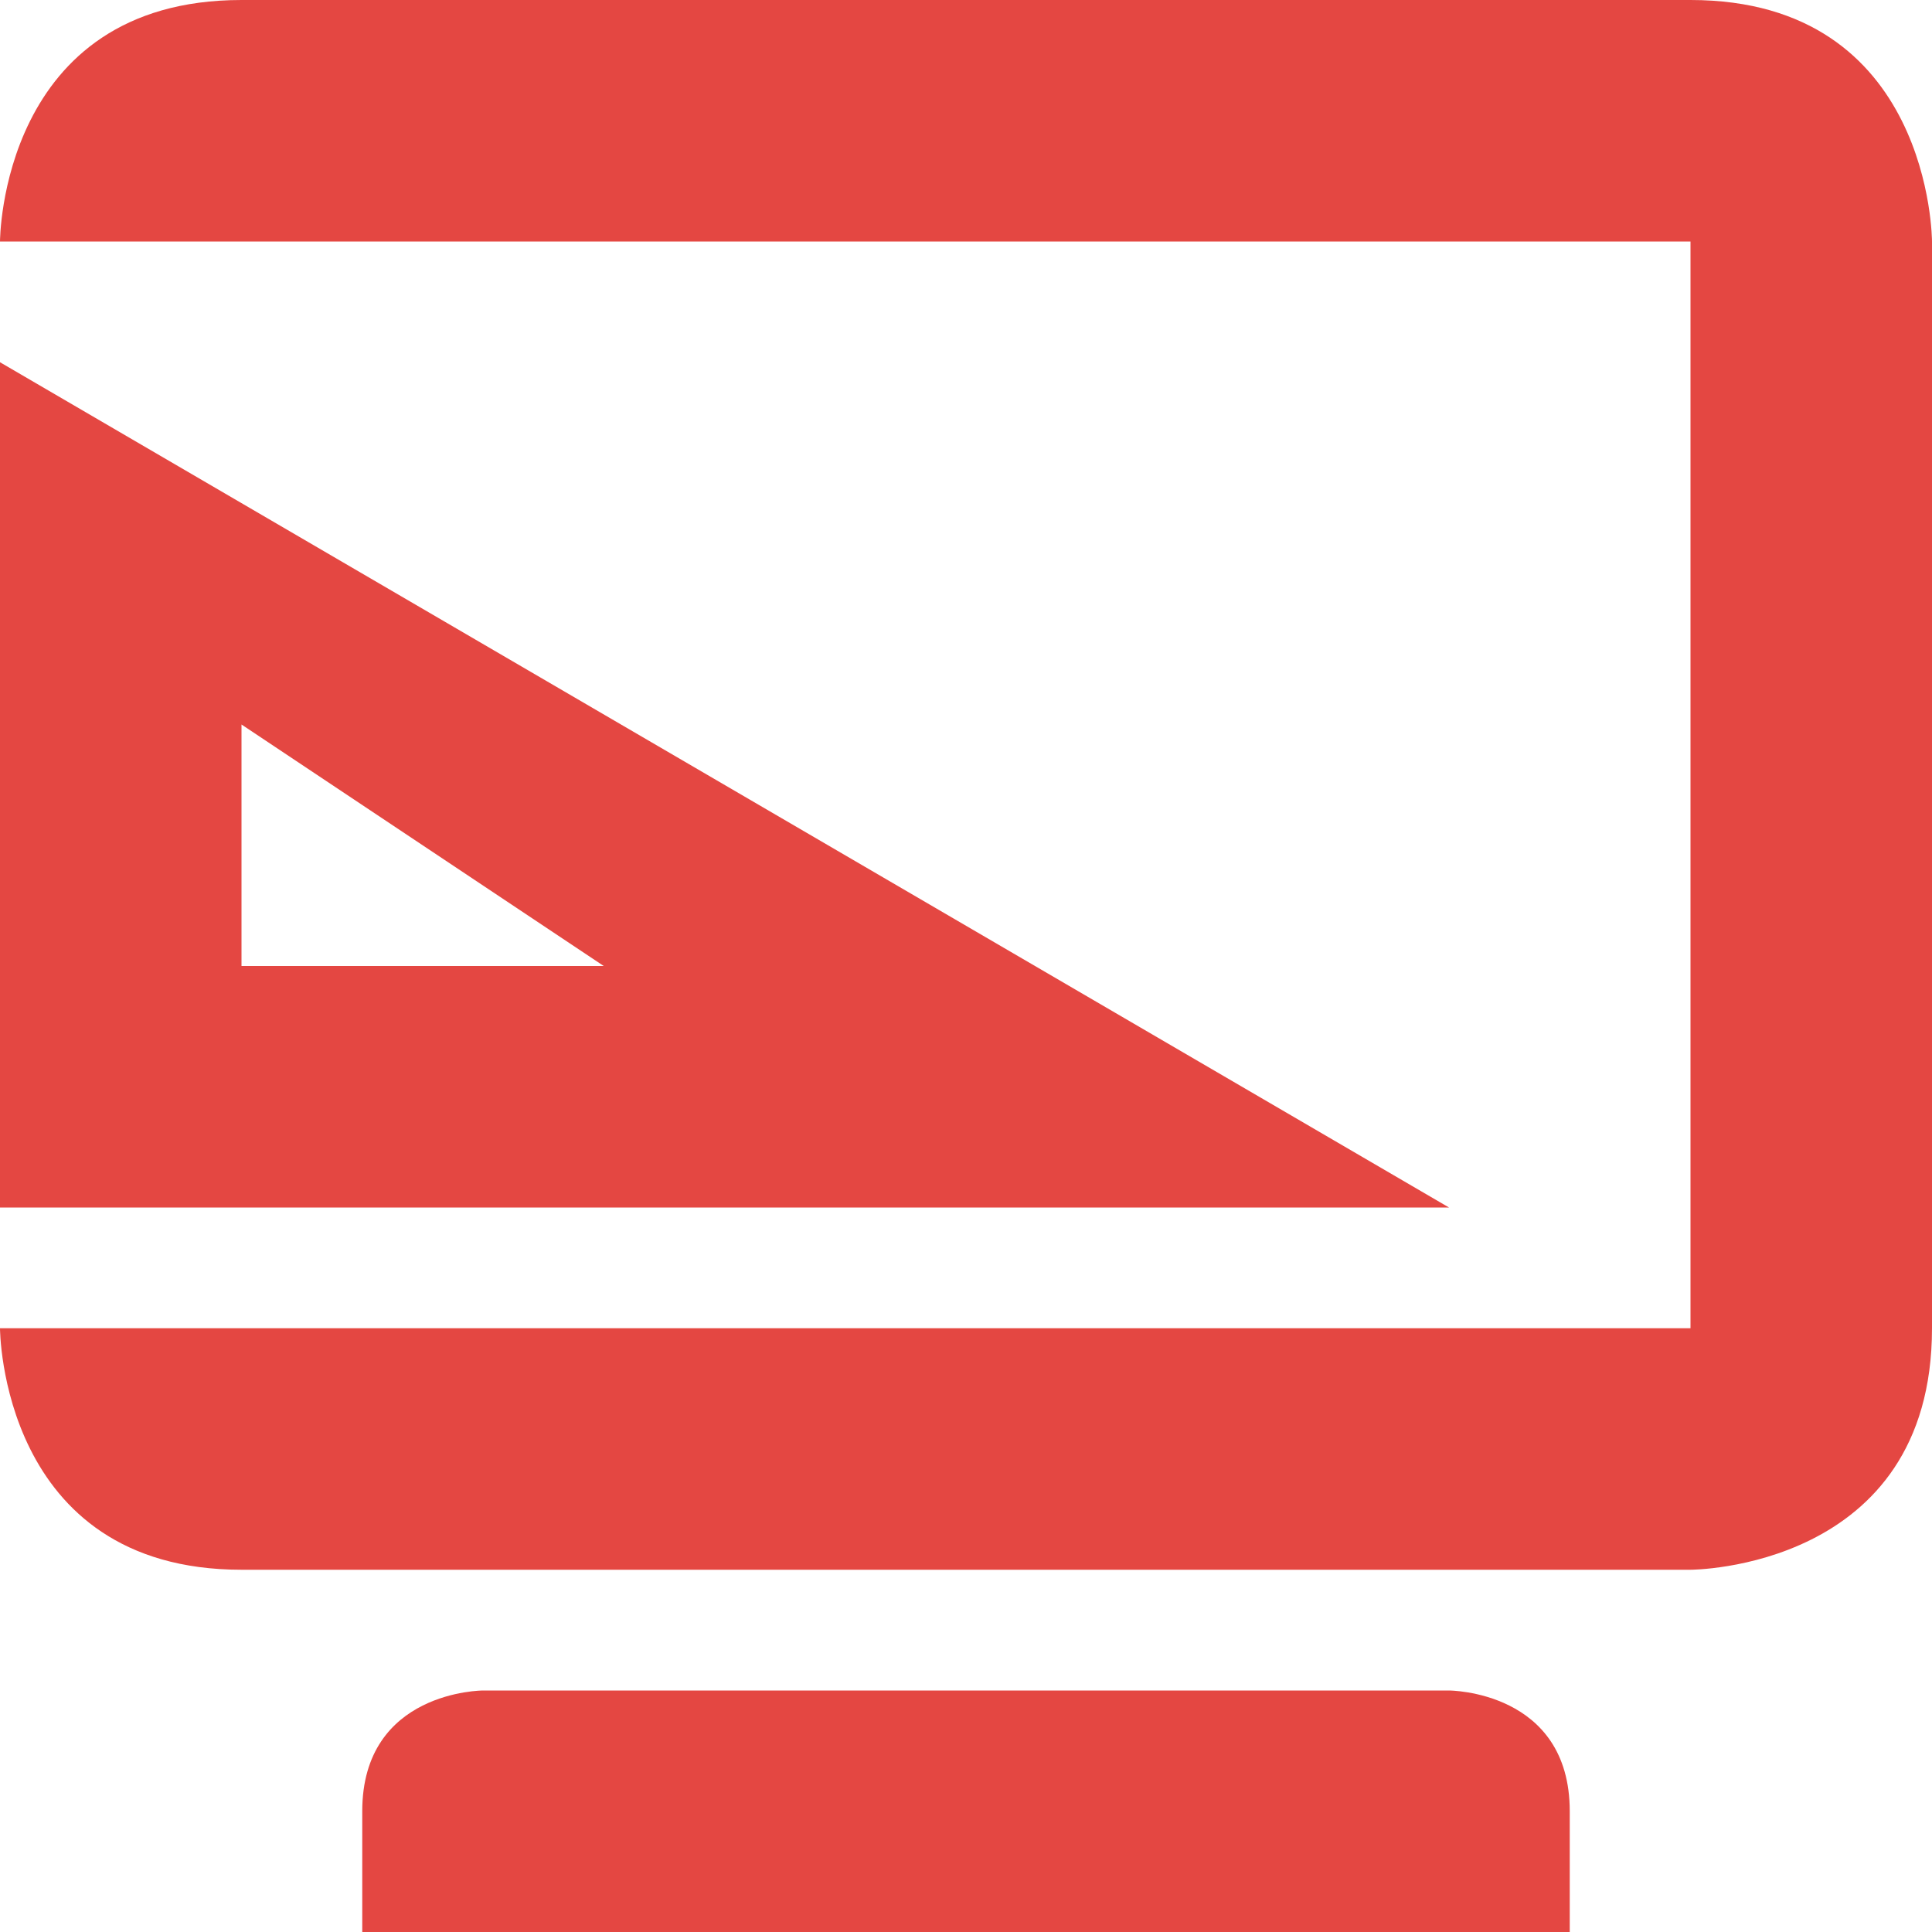 <svg xmlns="http://www.w3.org/2000/svg" width="16" height="16" version="1.1">
 <path style="fill:#e44742" d="M 0,3 V 10 H 12 Z M 2,6 5,8 H 2 Z"/>
 <path style="fill:#e44742" d="M 2,0 C 0,0 0,2 0,2 H 14 V 11 H 0 C 0,11 0,13 2,13 H 14 C 14,13 16,13 16,11 V 2 C 16,2 16,0 14,0 Z M 4,14 C 4,14 3,14 3,15 V 16 H 13 V 15 C 13,14 12,14 12,14 Z"/>
</svg>
